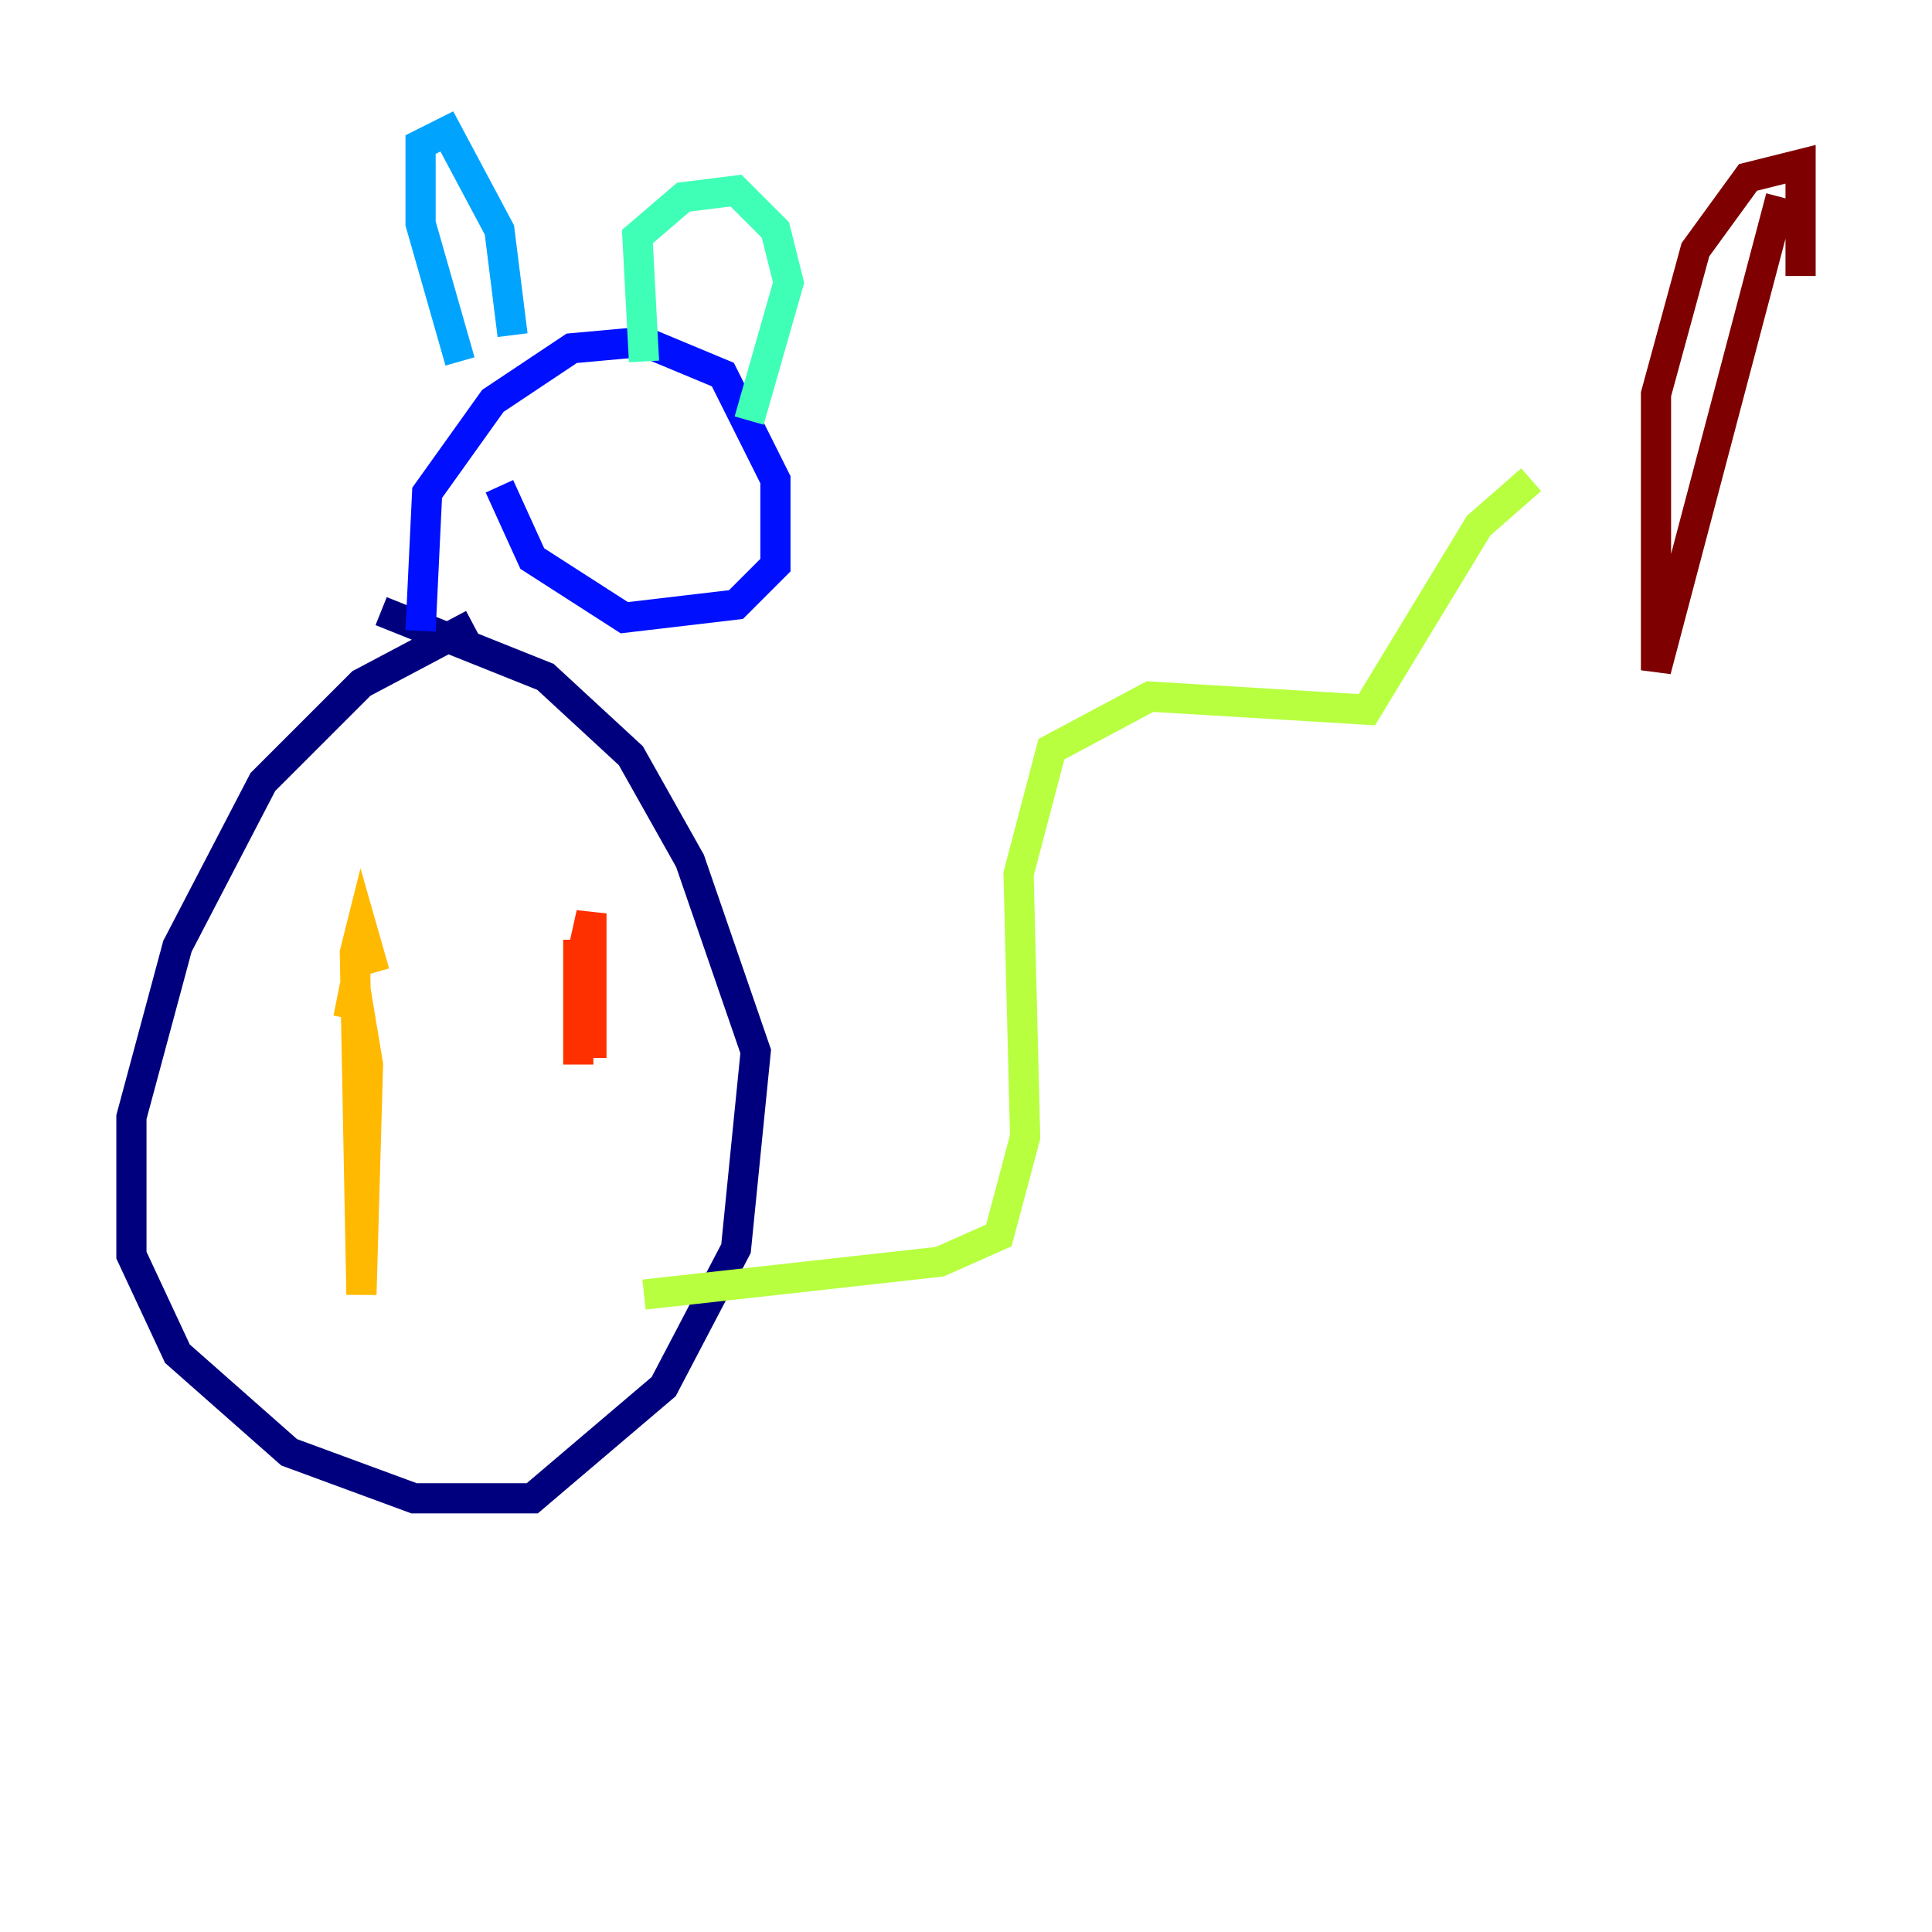 <?xml version="1.0" encoding="utf-8" ?>
<svg baseProfile="tiny" height="128" version="1.2" viewBox="0,0,128,128" width="128" xmlns="http://www.w3.org/2000/svg" xmlns:ev="http://www.w3.org/2001/xml-events" xmlns:xlink="http://www.w3.org/1999/xlink"><defs /><polyline fill="none" points="31.347,41.361 23.946,45.279 17.415,51.809 11.755,62.694 8.707,74.014 8.707,83.156 11.755,89.687 19.157,96.218 27.429,99.265 35.265,99.265 43.973,91.864 48.762,82.721 50.068,69.66 45.714,57.034 41.796,50.068 36.136,44.843 25.252,40.49" stroke="#00007f" stroke-width="2" /><polyline fill="none" points="27.864,41.796 28.299,32.653 32.653,26.558 37.878,23.075 42.667,22.64 47.891,24.816 51.374,31.782 51.374,37.442 48.762,40.054 41.361,40.925 35.265,37.007 33.088,32.218" stroke="#0010ff" stroke-width="2" /><polyline fill="none" points="30.476,23.946 27.864,14.803 27.864,9.578 29.605,8.707 33.088,15.238 33.959,22.204" stroke="#00a4ff" stroke-width="2" /><polyline fill="none" points="42.667,23.946 42.231,15.674 45.279,13.061 48.762,12.626 51.374,15.238 52.245,18.721 49.633,27.864" stroke="#3fffb7" stroke-width="2" /><polyline fill="none" points="42.667,85.769 62.258,83.592 66.177,81.85 67.918,75.32 67.483,57.905 69.66,49.633 76.191,46.15 90.558,47.02 97.959,34.83 101.442,31.782" stroke="#b7ff3f" stroke-width="2" /><polyline fill="none" points="24.816,64.435 23.946,61.388 23.51,63.129 23.946,85.769 24.381,70.531 23.51,65.306 23.075,67.483" stroke="#ffb900" stroke-width="2" /><polyline fill="none" points="38.313,62.258 38.313,70.531 38.313,64.435 39.184,60.517 39.184,70.095 39.184,64.435" stroke="#ff3000" stroke-width="2" /><polyline fill="none" points="117.986,13.061 109.714,44.408 109.714,26.122 112.326,16.544 115.809,11.755 119.293,10.884 119.293,18.286" stroke="#7f0000" stroke-width="2" /></svg>